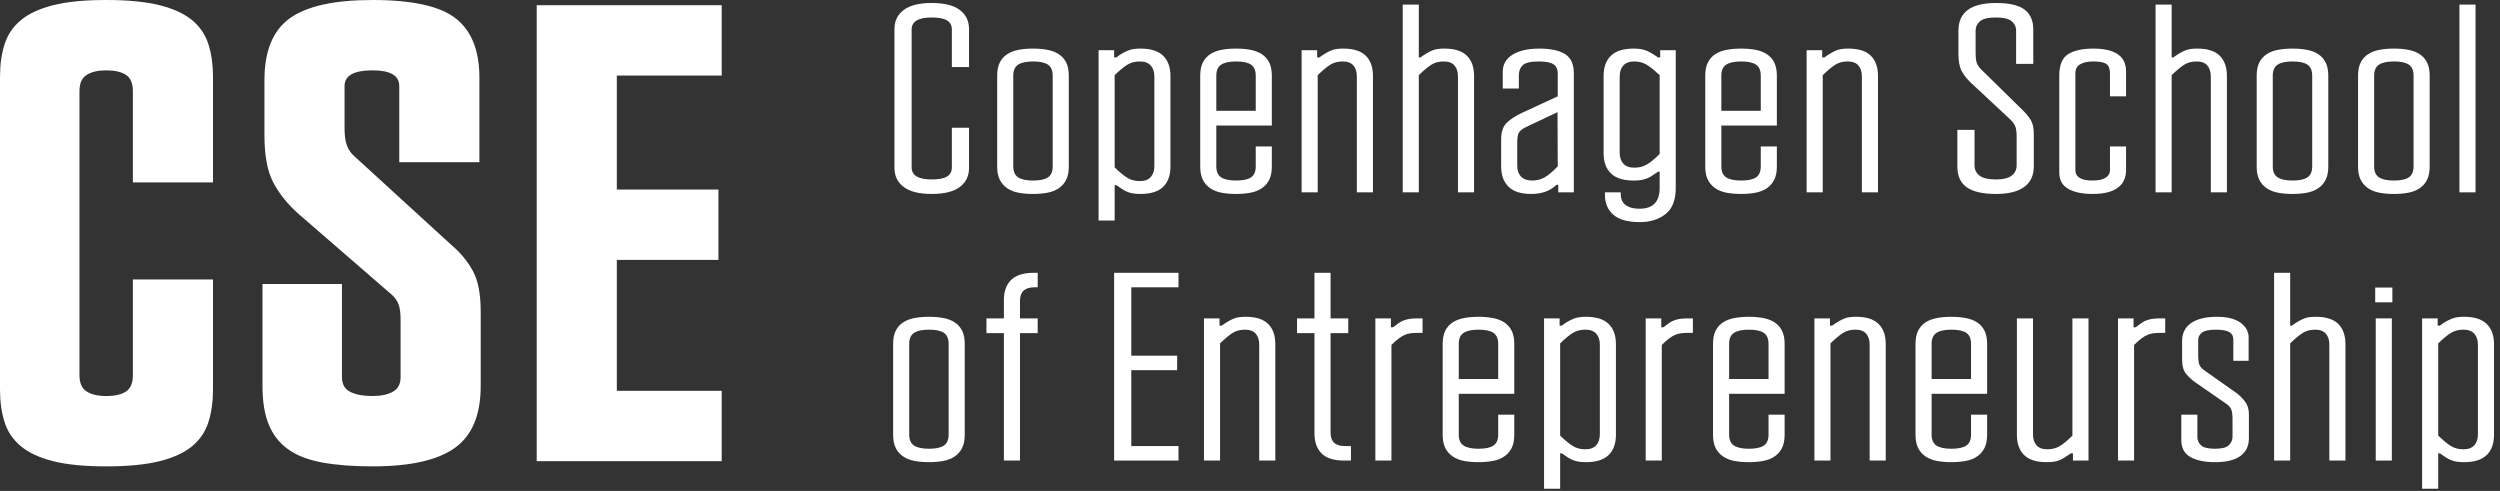 <?xml version="1.0" encoding="UTF-8"?>
<svg width="331px" height="65px" viewBox="0 0 331 65" version="1.1" xmlns="http://www.w3.org/2000/svg" xmlns:xlink="http://www.w3.org/1999/xlink">
    <rect x="0" y="0" width="331" height="65" fill="#333333" stroke="none"/>
    <!-- Generator: Sketch 46 (44423) - http://www.bohemiancoding.com/sketch -->
    <title>cse-hero</title>
    <desc>Created with Sketch.</desc>
    <defs></defs>
    <g id="Page-1" stroke="none" stroke-width="1" fill="none" fill-rule="evenodd">
        <g id="cse-hero" fill="#FFFFFF">
            <path d="M126.027,3.911 C126.027,3.367 125.814,2.965 125.388,2.703 C124.962,2.443 124.287,2.313 123.364,2.313 C121.588,2.313 120.7,2.846 120.7,3.911 L120.7,22.164 C120.7,23.229 121.588,23.761 123.364,23.761 C124.287,23.761 124.962,23.632 125.388,23.371 C125.814,23.111 126.027,22.709 126.027,22.164 L126.027,16.908 L128.3,16.908 L128.3,22.235 C128.3,23.3 127.891,24.14 127.075,24.756 C126.257,25.372 125.02,25.679 123.364,25.679 C121.707,25.679 120.47,25.372 119.654,24.756 C118.836,24.14 118.427,23.3 118.427,22.235 L118.427,3.84 C118.427,2.775 118.836,1.935 119.654,1.319 C120.47,0.703 121.707,0.395 123.364,0.395 C125.02,0.395 126.257,0.703 127.075,1.319 C127.891,1.935 128.3,2.775 128.3,3.84 L128.3,8.882 L126.027,8.882 L126.027,3.911 Z" id="Fill-1"></path>
            <path d="M139.378,10.015 C139.378,9.331 139.171,8.846 138.756,8.563 C138.343,8.28 137.685,8.137 136.786,8.137 C135.885,8.137 135.223,8.28 134.797,8.563 C134.371,8.846 134.158,9.331 134.158,10.015 L134.158,22.027 C134.158,22.711 134.371,23.196 134.797,23.479 C135.223,23.762 135.885,23.904 136.786,23.904 C137.685,23.904 138.343,23.762 138.756,23.479 C139.171,23.196 139.378,22.711 139.378,22.027 L139.378,10.015 Z M132.027,10.019 C132.027,9.309 132.145,8.723 132.38,8.262 C132.617,7.8 132.946,7.433 133.371,7.161 C133.796,6.889 134.298,6.699 134.876,6.593 C135.453,6.486 136.083,6.433 136.768,6.433 C137.452,6.433 138.082,6.486 138.661,6.593 C139.238,6.699 139.74,6.889 140.164,7.161 C140.589,7.433 140.919,7.8 141.155,8.262 C141.391,8.723 141.508,9.309 141.508,10.019 L141.508,22.058 C141.508,22.768 141.391,23.354 141.155,23.816 C140.919,24.277 140.589,24.65 140.164,24.934 C139.74,25.218 139.238,25.413 138.661,25.52 C138.082,25.626 137.452,25.68 136.768,25.68 C136.083,25.68 135.453,25.626 134.876,25.52 C134.298,25.413 133.796,25.218 133.371,24.934 C132.946,24.65 132.617,24.277 132.38,23.816 C132.145,23.354 132.027,22.768 132.027,22.058 L132.027,10.019 Z" id="Fill-3"></path>
            <path d="M152.837,10.126 C152.837,9.511 152.677,9.026 152.358,8.67 C152.038,8.315 151.559,8.137 150.919,8.137 C150.28,8.137 149.73,8.28 149.268,8.564 C148.806,8.848 148.243,9.309 147.581,9.949 L147.581,22.164 C148.243,22.803 148.806,23.265 149.268,23.549 C149.73,23.833 150.28,23.976 150.919,23.976 C151.559,23.976 152.038,23.798 152.358,23.443 C152.677,23.088 152.837,22.603 152.837,21.987 L152.837,10.126 Z M154.967,22.058 C154.967,23.218 154.643,24.112 153.995,24.739 C153.347,25.366 152.353,25.68 151.009,25.68 C150.68,25.68 150.385,25.662 150.126,25.627 C149.867,25.591 149.619,25.532 149.384,25.449 C149.149,25.366 148.907,25.248 148.66,25.094 C148.412,24.94 148.123,24.745 147.794,24.508 L147.581,24.508 L147.581,29.195 L145.451,29.195 L145.451,6.646 L147.51,6.646 L147.51,7.605 L147.794,7.605 C148.101,7.368 148.383,7.179 148.642,7.037 C148.901,6.895 149.149,6.776 149.384,6.682 C149.619,6.588 149.867,6.522 150.126,6.487 C150.385,6.451 150.68,6.433 151.009,6.433 C152.353,6.433 153.347,6.747 153.995,7.374 C154.643,8.002 154.967,8.896 154.967,10.055 L154.967,22.058 Z" id="Fill-5"></path>
            <path d="M166.26,10.019 C166.26,9.333 166.053,8.847 165.638,8.563 C165.225,8.279 164.567,8.137 163.668,8.137 C162.767,8.137 162.105,8.279 161.679,8.563 C161.253,8.847 161.04,9.333 161.04,10.019 L161.04,14.671 L166.26,14.671 L166.26,10.019 Z M166.26,19.394 L168.39,19.394 L168.39,22.057 C168.39,22.768 168.273,23.353 168.037,23.816 C167.801,24.277 167.471,24.65 167.046,24.934 C166.622,25.218 166.12,25.413 165.543,25.52 C164.964,25.626 164.334,25.679 163.65,25.679 C162.966,25.679 162.335,25.626 161.758,25.52 C161.18,25.413 160.678,25.218 160.253,24.934 C159.828,24.65 159.499,24.277 159.262,23.816 C159.027,23.353 158.909,22.768 158.909,22.057 L158.909,10.019 C158.909,9.309 159.027,8.723 159.262,8.262 C159.499,7.8 159.828,7.433 160.253,7.16 C160.678,6.889 161.18,6.699 161.758,6.593 C162.335,6.486 162.966,6.433 163.65,6.433 C164.334,6.433 164.964,6.486 165.543,6.593 C166.12,6.699 166.622,6.889 167.046,7.16 C167.471,7.433 167.801,7.8 168.037,8.262 C168.273,8.723 168.39,9.309 168.39,10.019 L168.39,16.624 L161.04,16.624 L161.04,22.031 C161.04,22.714 161.253,23.197 161.679,23.48 C162.105,23.763 162.767,23.904 163.668,23.904 C164.567,23.904 165.225,23.763 165.638,23.481 C166.053,23.199 166.26,22.717 166.26,22.036 L166.26,19.394 Z" id="Fill-7"></path>
            <path d="M174.463,25.466 L172.333,25.466 L172.333,6.646 L174.392,6.646 L174.392,7.604 L174.676,7.604 C175.005,7.368 175.294,7.178 175.542,7.036 C175.79,6.894 176.025,6.776 176.249,6.681 C176.472,6.587 176.713,6.521 176.973,6.486 C177.232,6.45 177.527,6.432 177.857,6.432 C179.199,6.432 180.189,6.746 180.824,7.373 C181.461,8.001 181.779,8.895 181.779,10.055 L181.779,25.466 L179.647,25.466 L179.647,10.125 C179.647,9.51 179.494,9.025 179.187,8.669 C178.878,8.314 178.405,8.137 177.766,8.137 C177.127,8.137 176.582,8.279 176.133,8.563 C175.683,8.847 175.126,9.308 174.463,9.948 L174.463,25.466 Z" id="Fill-9"></path>
            <path d="M187.85,25.466 L185.72,25.466 L185.72,0.608 L187.85,0.608 L187.85,7.604 L188.063,7.604 C188.392,7.368 188.681,7.178 188.929,7.036 C189.176,6.894 189.412,6.776 189.636,6.681 C189.859,6.587 190.1,6.521 190.36,6.486 C190.619,6.45 190.914,6.432 191.244,6.432 C192.586,6.432 193.576,6.746 194.211,7.373 C194.848,8.001 195.166,8.895 195.166,10.055 L195.166,25.466 L193.034,25.466 L193.034,10.125 C193.034,9.51 192.881,9.025 192.574,8.669 C192.265,8.314 191.792,8.137 191.153,8.137 C190.514,8.137 189.969,8.279 189.519,8.563 C189.07,8.847 188.513,9.308 187.85,9.948 L187.85,25.466 Z" id="Fill-11"></path>
            <path d="M200.883,21.923 C200.883,22.536 201.048,23.02 201.38,23.373 C201.71,23.727 202.196,23.904 202.836,23.904 C203.475,23.904 204.036,23.762 204.522,23.479 C205.007,23.196 205.582,22.713 206.245,22.029 L206.217,14.849 L202.543,16.582 C202.19,16.747 201.901,16.895 201.677,17.024 C201.454,17.154 201.283,17.301 201.165,17.466 C201.048,17.631 200.971,17.832 200.935,18.068 C200.899,18.304 200.883,18.598 200.883,18.952 L200.883,21.923 Z M208.375,25.466 L206.315,25.466 L206.315,24.472 L206.067,24.472 C205.262,25.277 204.149,25.679 202.73,25.679 C201.38,25.679 200.379,25.36 199.729,24.721 C199.077,24.082 198.752,23.182 198.752,22.022 L198.752,18.435 C198.752,17.465 199,16.737 199.497,16.251 C199.995,15.766 200.705,15.31 201.629,14.884 L206.245,12.754 L206.245,9.735 C206.245,9.167 206.055,8.759 205.676,8.51 C205.297,8.262 204.658,8.137 203.759,8.137 C202.67,8.137 201.953,8.303 201.61,8.634 C201.267,8.966 201.096,9.404 201.096,9.948 L201.096,11.724 L198.965,11.724 L198.965,9.522 C198.965,8.528 199.401,7.764 200.274,7.232 C201.146,6.699 202.326,6.433 203.812,6.433 C205.297,6.433 206.429,6.676 207.208,7.16 C207.986,7.646 208.375,8.492 208.375,9.699 L208.375,25.466 Z" id="Fill-13"></path>
            <path d="M214.447,20.211 C214.447,20.827 214.608,21.312 214.93,21.667 C215.252,22.022 215.734,22.199 216.378,22.199 C216.997,22.199 217.546,22.064 218.023,21.791 C218.499,21.519 219.07,21.052 219.738,20.389 L219.738,9.949 C219.405,9.641 219.101,9.375 218.826,9.149 C218.553,8.925 218.29,8.736 218.04,8.581 C217.79,8.428 217.528,8.315 217.254,8.244 C216.98,8.173 216.687,8.137 216.378,8.137 C215.734,8.137 215.252,8.315 214.93,8.67 C214.608,9.025 214.447,9.511 214.447,10.126 L214.447,20.211 Z M221.869,24.898 C221.869,26.484 221.419,27.633 220.52,28.343 C219.62,29.053 218.483,29.408 217.111,29.408 C215.548,29.408 214.388,29.089 213.631,28.45 C212.873,27.81 212.494,26.923 212.494,25.786 L212.494,25.467 L214.589,25.467 L214.589,25.781 C214.589,25.967 214.619,26.165 214.679,26.375 C214.738,26.584 214.857,26.782 215.037,26.969 C215.215,27.155 215.465,27.312 215.787,27.441 C216.109,27.568 216.544,27.633 217.093,27.633 C218.856,27.633 219.738,26.716 219.738,24.883 L219.738,22.733 L219.525,22.733 C219.193,22.969 218.905,23.164 218.655,23.318 C218.407,23.473 218.164,23.591 217.927,23.673 C217.691,23.757 217.442,23.816 217.182,23.851 C216.92,23.886 216.626,23.904 216.294,23.904 C214.945,23.904 213.944,23.591 213.293,22.963 C212.641,22.336 212.317,21.442 212.317,20.282 L212.317,10.055 C212.317,8.895 212.641,8.002 213.293,7.374 C213.944,6.747 214.945,6.433 216.294,6.433 C216.956,6.433 217.501,6.516 217.927,6.681 C218.353,6.847 218.886,7.155 219.525,7.605 L219.81,7.605 L219.81,6.646 L221.869,6.646 L221.869,24.898 Z" id="Fill-15"></path>
            <path d="M233.126,10.019 C233.126,9.333 232.919,8.847 232.505,8.563 C232.091,8.279 231.434,8.137 230.535,8.137 C229.633,8.137 228.971,8.279 228.546,8.563 C228.119,8.847 227.906,9.333 227.906,10.019 L227.906,14.671 L233.126,14.671 L233.126,10.019 Z M233.126,19.394 L235.256,19.394 L235.256,22.057 C235.256,22.768 235.139,23.353 234.904,23.816 C234.667,24.277 234.338,24.65 233.912,24.934 C233.488,25.218 232.987,25.413 232.41,25.52 C231.832,25.626 231.201,25.679 230.518,25.679 C229.833,25.679 229.202,25.626 228.625,25.52 C228.047,25.413 227.544,25.218 227.119,24.934 C226.695,24.65 226.365,24.277 226.129,23.816 C225.893,23.353 225.775,22.768 225.775,22.057 L225.775,10.019 C225.775,9.309 225.893,8.723 226.129,8.262 C226.365,7.8 226.695,7.433 227.119,7.16 C227.544,6.889 228.047,6.699 228.625,6.593 C229.202,6.486 229.833,6.433 230.518,6.433 C231.201,6.433 231.832,6.486 232.41,6.593 C232.987,6.699 233.488,6.889 233.912,7.16 C234.338,7.433 234.667,7.8 234.904,8.262 C235.139,8.723 235.256,9.309 235.256,10.019 L235.256,16.624 L227.906,16.624 L227.906,22.031 C227.906,22.714 228.119,23.197 228.546,23.48 C228.971,23.763 229.633,23.904 230.535,23.904 C231.434,23.904 232.091,23.763 232.505,23.481 C232.919,23.199 233.126,22.717 233.126,22.036 L233.126,19.394 Z" id="Fill-17"></path>
            <path d="M241.329,25.466 L239.199,25.466 L239.199,6.646 L241.258,6.646 L241.258,7.604 L241.542,7.604 C241.871,7.368 242.16,7.178 242.408,7.036 C242.655,6.894 242.891,6.776 243.115,6.681 C243.338,6.587 243.579,6.521 243.839,6.486 C244.098,6.45 244.393,6.432 244.723,6.432 C246.065,6.432 247.055,6.746 247.69,7.373 C248.327,8.001 248.645,8.895 248.645,10.055 L248.645,25.466 L246.513,25.466 L246.513,10.125 C246.513,9.51 246.36,9.025 246.053,8.669 C245.744,8.314 245.271,8.137 244.632,8.137 C243.993,8.137 243.448,8.279 242.998,8.563 C242.549,8.847 241.992,9.308 241.329,9.948 L241.329,25.466 Z" id="Fill-19"></path>
            <path d="M266.932,4.018 C266.932,3.545 266.736,3.142 266.346,2.811 C265.956,2.48 265.263,2.314 264.269,2.314 C263.251,2.314 262.547,2.48 262.156,2.811 C261.765,3.142 261.571,3.545 261.571,4.018 L261.571,6.894 C261.571,7.581 261.624,8.066 261.73,8.35 C261.837,8.635 262.031,8.919 262.316,9.202 L267.927,14.707 C268.304,15.086 268.624,15.488 268.885,15.914 C269.145,16.341 269.275,16.968 269.275,17.796 L269.275,22.022 C269.275,23.229 268.849,24.141 267.997,24.756 C267.145,25.372 265.903,25.68 264.269,25.68 C262.54,25.68 261.256,25.39 260.416,24.81 C259.575,24.23 259.155,23.3 259.155,22.022 L259.155,17.193 L261.428,17.193 L261.428,21.88 C261.428,22.472 261.652,22.934 262.103,23.265 C262.553,23.596 263.275,23.762 264.269,23.762 C265.192,23.762 265.878,23.596 266.329,23.265 C266.778,22.934 267.003,22.472 267.003,21.88 L267.003,18.045 C267.003,17.453 266.938,17.003 266.808,16.695 C266.677,16.388 266.458,16.092 266.151,15.807 L260.93,10.943 C260.434,10.469 260.037,9.966 259.741,9.433 C259.445,8.901 259.298,8.126 259.298,7.107 L259.298,4.054 C259.298,1.616 260.954,0.396 264.269,0.396 C266.044,0.396 267.311,0.693 268.069,1.284 C268.826,1.876 269.205,2.74 269.205,3.876 L269.205,8.457 L266.932,8.457 L266.932,4.018 Z" id="Fill-21"></path>
            <path d="M279.36,9.699 C279.36,9.108 279.2,8.7 278.881,8.474 C278.561,8.249 277.986,8.137 277.158,8.137 C276.425,8.137 275.844,8.261 275.418,8.509 C274.992,8.757 274.779,9.153 274.779,9.696 L274.779,22.522 C274.779,23.443 275.537,23.904 277.051,23.904 C277.809,23.904 278.383,23.78 278.774,23.533 C279.164,23.287 279.36,22.952 279.36,22.529 L279.36,19.394 L281.49,19.394 L281.49,22.518 C281.49,23.537 281.124,24.318 280.389,24.862 C279.656,25.407 278.544,25.679 277.051,25.679 C275.703,25.679 274.631,25.454 273.837,25.005 C273.045,24.555 272.648,23.832 272.648,22.838 L272.648,10.019 C272.648,8.599 273.045,7.646 273.837,7.16 C274.631,6.675 275.737,6.432 277.158,6.432 C278.579,6.432 279.656,6.681 280.389,7.178 C281.124,7.675 281.49,8.433 281.49,9.451 L281.49,12.753 L279.36,12.753 L279.36,9.699 Z" id="Fill-23"></path>
            <path d="M287.527,25.466 L285.397,25.466 L285.397,0.608 L287.527,0.608 L287.527,7.604 L287.74,7.604 C288.069,7.368 288.358,7.178 288.606,7.036 C288.853,6.894 289.089,6.776 289.313,6.681 C289.536,6.587 289.777,6.521 290.037,6.486 C290.296,6.45 290.591,6.432 290.921,6.432 C292.263,6.432 293.253,6.746 293.888,7.373 C294.525,8.001 294.843,8.895 294.843,10.055 L294.843,25.466 L292.711,25.466 L292.711,10.125 C292.711,9.51 292.558,9.025 292.251,8.669 C291.942,8.314 291.469,8.137 290.83,8.137 C290.191,8.137 289.646,8.279 289.197,8.563 C288.747,8.847 288.19,9.308 287.527,9.948 L287.527,25.466 Z" id="Fill-25"></path>
            <path d="M306.135,10.015 C306.135,9.331 305.928,8.846 305.513,8.563 C305.1,8.28 304.442,8.137 303.543,8.137 C302.642,8.137 301.98,8.28 301.554,8.563 C301.128,8.846 300.915,9.331 300.915,10.015 L300.915,22.027 C300.915,22.711 301.128,23.196 301.554,23.479 C301.98,23.762 302.642,23.904 303.543,23.904 C304.442,23.904 305.1,23.762 305.513,23.479 C305.928,23.196 306.135,22.711 306.135,22.027 L306.135,10.015 Z M298.784,10.019 C298.784,9.309 298.902,8.723 299.137,8.262 C299.374,7.8 299.703,7.433 300.128,7.161 C300.553,6.889 301.055,6.699 301.633,6.593 C302.21,6.486 302.841,6.433 303.526,6.433 C304.209,6.433 304.84,6.486 305.418,6.593 C305.995,6.699 306.497,6.889 306.921,7.161 C307.346,7.433 307.676,7.8 307.912,8.262 C308.148,8.723 308.265,9.309 308.265,10.019 L308.265,22.058 C308.265,22.768 308.148,23.354 307.912,23.816 C307.676,24.277 307.346,24.65 306.921,24.934 C306.497,25.218 305.995,25.413 305.418,25.52 C304.84,25.626 304.209,25.68 303.526,25.68 C302.841,25.68 302.21,25.626 301.633,25.52 C301.055,25.413 300.553,25.218 300.128,24.934 C299.703,24.65 299.374,24.277 299.137,23.816 C298.902,23.354 298.784,22.768 298.784,22.058 L298.784,10.019 Z" id="Fill-27"></path>
            <path d="M319.558,10.015 C319.558,9.331 319.351,8.846 318.936,8.563 C318.523,8.28 317.865,8.137 316.966,8.137 C316.065,8.137 315.403,8.28 314.977,8.563 C314.551,8.846 314.338,9.331 314.338,10.015 L314.338,22.027 C314.338,22.711 314.551,23.196 314.977,23.479 C315.403,23.762 316.065,23.904 316.966,23.904 C317.865,23.904 318.523,23.762 318.936,23.479 C319.351,23.196 319.558,22.711 319.558,22.027 L319.558,10.015 Z M312.207,10.019 C312.207,9.309 312.325,8.723 312.56,8.262 C312.797,7.8 313.126,7.433 313.551,7.161 C313.976,6.889 314.478,6.699 315.056,6.593 C315.633,6.486 316.264,6.433 316.948,6.433 C317.632,6.433 318.262,6.486 318.841,6.593 C319.418,6.699 319.92,6.889 320.344,7.161 C320.769,7.433 321.099,7.8 321.335,8.262 C321.571,8.723 321.688,9.309 321.688,10.019 L321.688,22.058 C321.688,22.768 321.571,23.354 321.335,23.816 C321.099,24.277 320.769,24.65 320.344,24.934 C319.92,25.218 319.418,25.413 318.841,25.52 C318.262,25.626 317.632,25.68 316.948,25.68 C316.264,25.68 315.633,25.626 315.056,25.52 C314.478,25.413 313.976,25.218 313.551,24.934 C313.126,24.65 312.797,24.277 312.56,23.816 C312.325,23.354 312.207,22.768 312.207,22.058 L312.207,10.019 Z" id="Fill-29"></path>
            <polygon id="Fill-31" points="325.63 12.825 325.63 0.609 327.76 0.609 327.76 14.742 327.76 25.466 325.63 25.466"></polygon>
            <path d="M125.601,45.525 C125.601,44.841 125.394,44.357 124.979,44.073 C124.566,43.79 123.908,43.647 123.009,43.647 C122.108,43.647 121.446,43.79 121.02,44.073 C120.594,44.357 120.381,44.841 120.381,45.525 L120.381,57.537 C120.381,58.221 120.594,58.706 121.02,58.99 C121.446,59.273 122.108,59.414 123.009,59.414 C123.908,59.414 124.566,59.273 124.979,58.99 C125.394,58.706 125.601,58.221 125.601,57.537 L125.601,45.525 Z M118.25,45.529 C118.25,44.819 118.368,44.233 118.603,43.772 C118.84,43.31 119.169,42.943 119.594,42.671 C120.019,42.399 120.521,42.21 121.099,42.103 C121.676,41.997 122.307,41.943 122.992,41.943 C123.675,41.943 124.306,41.997 124.884,42.103 C125.461,42.21 125.963,42.399 126.387,42.671 C126.812,42.943 127.142,43.31 127.378,43.772 C127.614,44.233 127.731,44.819 127.731,45.529 L127.731,57.568 C127.731,58.278 127.614,58.864 127.378,59.326 C127.142,59.787 126.812,60.16 126.387,60.444 C125.963,60.728 125.461,60.924 124.884,61.03 C124.306,61.137 123.675,61.19 122.992,61.19 C122.307,61.19 121.676,61.137 121.099,61.03 C120.521,60.924 120.019,60.728 119.594,60.444 C119.169,60.16 118.84,59.787 118.603,59.326 C118.368,58.864 118.25,58.278 118.25,57.568 L118.25,45.529 Z" id="Fill-33"></path>
            <path d="M130.608,42.157 L132.915,42.157 L132.915,39.742 C132.915,38.583 133.236,37.688 133.875,37.061 C134.514,36.434 135.509,36.12 136.858,36.12 L137.39,36.12 L137.39,38.038 L136.958,38.038 C135.683,38.038 135.047,38.63 135.047,39.813 L135.047,42.157 L137.39,42.157 L137.39,44.11 L135.047,44.11 L135.047,60.977 L132.915,60.977 L132.915,44.11 L130.608,44.11 L130.608,42.157 Z" id="Fill-35"></path>
            <polygon id="Fill-37" points="147.51 36.12 156.033 36.12 156.033 38.038 149.783 38.038 149.783 47.093 155.855 47.093 155.855 49.011 149.783 49.011 149.783 59.059 156.033 59.059 156.033 60.977 147.51 60.977"></polygon>
            <path d="M161.536,60.977 L159.406,60.977 L159.406,42.157 L161.465,42.157 L161.465,43.115 L161.75,43.115 C162.078,42.879 162.368,42.689 162.615,42.547 C162.863,42.405 163.099,42.287 163.322,42.192 C163.546,42.098 163.786,42.032 164.047,41.997 C164.305,41.961 164.601,41.943 164.93,41.943 C166.273,41.943 167.262,42.257 167.898,42.884 C168.535,43.512 168.852,44.406 168.852,45.566 L168.852,60.977 L166.72,60.977 L166.72,45.636 C166.72,45.021 166.567,44.536 166.261,44.18 C165.952,43.825 165.478,43.648 164.839,43.648 C164.201,43.648 163.655,43.79 163.207,44.074 C162.756,44.358 162.2,44.819 161.536,45.459 L161.536,60.977 Z" id="Fill-39"></path>
            <path d="M171.728,42.157 L174.035,42.157 L174.035,36.12 L176.167,36.12 L176.167,42.157 L178.51,42.157 L178.51,44.11 L176.167,44.11 L176.167,57.284 C176.167,58.468 176.794,59.06 178.048,59.06 L178.866,59.06 L178.866,60.977 L177.942,60.977 C176.595,60.977 175.607,60.664 174.979,60.036 C174.35,59.409 174.035,58.515 174.035,57.355 L174.035,44.11 L171.728,44.11 L171.728,42.157 Z" id="Fill-41"></path>
            <path d="M186.749,44.127 C186.488,44.163 186.234,44.233 185.986,44.34 C185.737,44.446 185.471,44.606 185.186,44.819 C184.902,45.033 184.583,45.317 184.227,45.672 L184.227,60.977 L182.097,60.977 L182.097,42.157 L184.157,42.157 L184.157,43.328 L184.44,43.328 C184.725,43.115 184.973,42.932 185.186,42.778 C185.399,42.624 185.618,42.506 185.844,42.423 C186.068,42.34 186.317,42.275 186.589,42.227 C186.86,42.18 187.199,42.157 187.601,42.157 L188.347,42.157 L188.347,44.074 L187.601,44.074 C187.293,44.074 187.009,44.092 186.749,44.127" id="Fill-43"></path>
            <path d="M198.36,45.53 C198.36,44.844 198.153,44.358 197.738,44.074 C197.325,43.79 196.667,43.648 195.768,43.648 C194.867,43.648 194.205,43.79 193.779,44.074 C193.353,44.358 193.14,44.844 193.14,45.53 L193.14,50.182 L198.36,50.182 L198.36,45.53 Z M198.36,54.905 L200.49,54.905 L200.49,57.568 C200.49,58.279 200.373,58.864 200.137,59.327 C199.901,59.788 199.571,60.161 199.146,60.445 C198.722,60.729 198.22,60.924 197.643,61.031 C197.064,61.137 196.434,61.19 195.751,61.19 C195.066,61.19 194.435,61.137 193.858,61.031 C193.28,60.924 192.778,60.729 192.353,60.445 C191.928,60.161 191.599,59.788 191.362,59.327 C191.127,58.864 191.009,58.279 191.009,57.568 L191.009,45.53 C191.009,44.82 191.127,44.234 191.362,43.773 C191.599,43.311 191.928,42.944 192.353,42.671 C192.778,42.4 193.28,42.21 193.858,42.104 C194.435,41.997 195.066,41.944 195.751,41.944 C196.434,41.944 197.064,41.997 197.643,42.104 C198.22,42.21 198.722,42.4 199.146,42.671 C199.571,42.944 199.901,43.311 200.137,43.773 C200.373,44.234 200.49,44.82 200.49,45.53 L200.49,52.135 L193.14,52.135 L193.14,57.542 C193.14,58.225 193.353,58.708 193.779,58.991 C194.205,59.274 194.867,59.415 195.768,59.415 C196.667,59.415 197.325,59.274 197.738,58.992 C198.153,58.71 198.36,58.228 198.36,57.547 L198.36,54.905 Z" id="Fill-45"></path>
            <path d="M211.819,45.636 C211.819,45.021 211.659,44.536 211.34,44.18 C211.02,43.825 210.541,43.647 209.901,43.647 C209.261,43.647 208.712,43.79 208.25,44.074 C207.788,44.358 207.225,44.819 206.563,45.459 L206.563,57.674 C207.225,58.313 207.788,58.775 208.25,59.059 C208.712,59.343 209.261,59.486 209.901,59.486 C210.541,59.486 211.02,59.308 211.34,58.953 C211.659,58.598 211.819,58.113 211.819,57.497 L211.819,45.636 Z M213.949,57.568 C213.949,58.728 213.625,59.622 212.977,60.249 C212.329,60.876 211.335,61.19 209.991,61.19 C209.662,61.19 209.367,61.172 209.108,61.137 C208.849,61.101 208.601,61.042 208.366,60.959 C208.131,60.876 207.889,60.758 207.642,60.604 C207.394,60.45 207.105,60.255 206.776,60.018 L206.563,60.018 L206.563,64.705 L204.432,64.705 L204.432,42.156 L206.492,42.156 L206.492,43.115 L206.776,43.115 C207.083,42.878 207.365,42.689 207.624,42.547 C207.883,42.405 208.131,42.286 208.366,42.192 C208.601,42.098 208.849,42.032 209.108,41.997 C209.367,41.961 209.662,41.943 209.991,41.943 C211.335,41.943 212.329,42.257 212.977,42.884 C213.625,43.512 213.949,44.406 213.949,45.565 L213.949,57.568 Z" id="Fill-47"></path>
            <path d="M222.543,44.127 C222.282,44.163 222.028,44.233 221.78,44.34 C221.531,44.446 221.265,44.606 220.98,44.819 C220.696,45.033 220.377,45.317 220.021,45.672 L220.021,60.977 L217.891,60.977 L217.891,42.157 L219.951,42.157 L219.951,43.328 L220.234,43.328 C220.519,43.115 220.767,42.932 220.98,42.778 C221.193,42.624 221.412,42.506 221.638,42.423 C221.862,42.34 222.111,42.275 222.383,42.227 C222.654,42.18 222.993,42.157 223.395,42.157 L224.141,42.157 L224.141,44.074 L223.395,44.074 C223.087,44.074 222.803,44.092 222.543,44.127" id="Fill-49"></path>
            <path d="M234.154,45.53 C234.154,44.844 233.947,44.358 233.532,44.074 C233.119,43.79 232.461,43.648 231.562,43.648 C230.661,43.648 229.999,43.79 229.573,44.074 C229.147,44.358 228.934,44.844 228.934,45.53 L228.934,50.182 L234.154,50.182 L234.154,45.53 Z M234.154,54.905 L236.284,54.905 L236.284,57.568 C236.284,58.279 236.167,58.864 235.931,59.327 C235.695,59.788 235.365,60.161 234.94,60.445 C234.516,60.729 234.014,60.924 233.437,61.031 C232.859,61.137 232.228,61.19 231.545,61.19 C230.86,61.19 230.229,61.137 229.652,61.031 C229.074,60.924 228.572,60.729 228.147,60.445 C227.722,60.161 227.393,59.788 227.156,59.327 C226.921,58.864 226.803,58.279 226.803,57.568 L226.803,45.53 C226.803,44.82 226.921,44.234 227.156,43.773 C227.393,43.311 227.722,42.944 228.147,42.671 C228.572,42.4 229.074,42.21 229.652,42.104 C230.229,41.997 230.86,41.944 231.545,41.944 C232.228,41.944 232.859,41.997 233.437,42.104 C234.014,42.21 234.516,42.4 234.94,42.671 C235.365,42.944 235.695,43.311 235.931,43.773 C236.167,44.234 236.284,44.82 236.284,45.53 L236.284,52.135 L228.934,52.135 L228.934,57.542 C228.934,58.225 229.147,58.708 229.573,58.991 C229.999,59.274 230.661,59.415 231.562,59.415 C232.461,59.415 233.119,59.274 233.532,58.992 C233.947,58.71 234.154,58.228 234.154,57.547 L234.154,54.905 Z" id="Fill-51"></path>
            <path d="M242.357,60.977 L240.227,60.977 L240.227,42.157 L242.286,42.157 L242.286,43.115 L242.57,43.115 C242.899,42.879 243.188,42.689 243.436,42.547 C243.683,42.405 243.919,42.287 244.143,42.192 C244.366,42.098 244.607,42.032 244.867,41.997 C245.126,41.961 245.421,41.943 245.751,41.943 C247.093,41.943 248.083,42.257 248.718,42.884 C249.355,43.512 249.673,44.406 249.673,45.566 L249.673,60.977 L247.541,60.977 L247.541,45.636 C247.541,45.021 247.388,44.536 247.081,44.18 C246.772,43.825 246.299,43.648 245.66,43.648 C245.021,43.648 244.476,43.79 244.027,44.074 C243.577,44.358 243.02,44.819 242.357,45.459 L242.357,60.977 Z" id="Fill-53"></path>
            <path d="M260.965,45.53 C260.965,44.844 260.758,44.358 260.343,44.074 C259.93,43.79 259.272,43.648 258.373,43.648 C257.472,43.648 256.81,43.79 256.384,44.074 C255.958,44.358 255.745,44.844 255.745,45.53 L255.745,50.182 L260.965,50.182 L260.965,45.53 Z M260.965,54.905 L263.095,54.905 L263.095,57.568 C263.095,58.279 262.978,58.864 262.742,59.327 C262.506,59.788 262.176,60.161 261.751,60.445 C261.327,60.729 260.825,60.924 260.248,61.031 C259.67,61.137 259.039,61.19 258.356,61.19 C257.671,61.19 257.04,61.137 256.463,61.031 C255.885,60.924 255.383,60.729 254.958,60.445 C254.533,60.161 254.204,59.788 253.967,59.327 C253.732,58.864 253.614,58.279 253.614,57.568 L253.614,45.53 C253.614,44.82 253.732,44.234 253.967,43.773 C254.204,43.311 254.533,42.944 254.958,42.671 C255.383,42.4 255.885,42.21 256.463,42.104 C257.04,41.997 257.671,41.944 258.356,41.944 C259.039,41.944 259.67,41.997 260.248,42.104 C260.825,42.21 261.327,42.4 261.751,42.671 C262.176,42.944 262.506,43.311 262.742,43.773 C262.978,44.234 263.095,44.82 263.095,45.53 L263.095,52.135 L255.745,52.135 L255.745,57.542 C255.745,58.225 255.958,58.708 256.384,58.991 C256.81,59.274 257.472,59.415 258.373,59.415 C259.272,59.415 259.93,59.274 260.343,58.992 C260.758,58.71 260.965,58.228 260.965,57.547 L260.965,54.905 Z" id="Fill-55"></path>
            <path d="M274.388,42.157 L276.518,42.157 L276.518,60.977 L274.459,60.977 L274.459,60.019 L274.175,60.019 C273.843,60.255 273.553,60.451 273.305,60.605 C273.057,60.759 272.82,60.877 272.595,60.959 C272.369,61.042 272.133,61.102 271.885,61.137 C271.636,61.173 271.334,61.19 270.98,61.19 C269.63,61.19 268.635,60.877 267.996,60.249 C267.357,59.622 267.037,58.729 267.037,57.568 L267.037,42.157 L269.168,42.157 L269.168,57.497 C269.168,58.113 269.322,58.598 269.632,58.953 C269.942,59.308 270.42,59.486 271.063,59.486 C271.683,59.486 272.224,59.35 272.69,59.078 C273.154,58.806 273.72,58.338 274.388,57.675 L274.388,42.157 Z" id="Fill-57"></path>
            <path d="M285.076,44.127 C284.815,44.163 284.561,44.233 284.313,44.34 C284.064,44.446 283.798,44.606 283.513,44.819 C283.229,45.033 282.91,45.317 282.554,45.672 L282.554,60.977 L280.424,60.977 L280.424,42.157 L282.484,42.157 L282.484,43.328 L282.767,43.328 C283.052,43.115 283.3,42.932 283.513,42.778 C283.726,42.624 283.945,42.506 284.171,42.423 C284.395,42.34 284.644,42.275 284.916,42.227 C285.187,42.18 285.526,42.157 285.928,42.157 L286.674,42.157 L286.674,44.074 L285.928,44.074 C285.62,44.074 285.336,44.092 285.076,44.127" id="Fill-59"></path>
            <path d="M295.693,44.927 C295.693,44.5 295.516,44.181 295.16,43.968 C294.805,43.755 294.213,43.648 293.386,43.648 C292.485,43.648 291.87,43.779 291.539,44.039 C291.207,44.3 291.041,44.619 291.041,44.998 L291.041,47.164 C291.041,47.448 291.071,47.75 291.13,48.069 C291.19,48.389 291.387,48.679 291.72,48.939 L296.146,52.065 C296.55,52.372 296.919,52.745 297.254,53.183 C297.585,53.621 297.753,54.172 297.753,54.834 L297.753,58.03 C297.753,59.049 297.379,59.829 296.629,60.374 C295.881,60.919 294.758,61.191 293.261,61.191 C291.906,61.191 290.824,60.966 290.016,60.516 C289.208,60.067 288.804,59.309 288.804,58.244 L288.804,54.905 L290.935,54.905 L290.935,57.865 C290.935,58.287 291.094,58.652 291.414,58.958 C291.733,59.262 292.355,59.415 293.279,59.415 C294.178,59.415 294.788,59.256 295.107,58.937 C295.427,58.618 295.586,58.246 295.586,57.821 L295.586,55.481 C295.586,54.962 295.539,54.56 295.445,54.277 C295.35,53.993 295.137,53.734 294.805,53.497 L290.615,50.591 C290.213,50.308 289.827,49.953 289.461,49.528 C289.094,49.103 288.911,48.453 288.911,47.578 L288.911,45.168 C288.911,44.105 289.315,43.303 290.123,42.759 C290.931,42.216 292.06,41.944 293.51,41.944 C294.318,41.944 294.99,42.027 295.525,42.192 C296.06,42.358 296.487,42.578 296.808,42.849 C297.128,43.122 297.36,43.412 297.504,43.719 C297.646,44.027 297.718,44.323 297.718,44.607 L297.718,47.768 L295.693,47.768 L295.693,44.927 Z" id="Fill-61"></path>
            <path d="M303.22,60.977 L301.09,60.977 L301.09,36.119 L303.22,36.119 L303.22,43.115 L303.433,43.115 C303.762,42.879 304.051,42.689 304.299,42.547 C304.546,42.405 304.782,42.287 305.006,42.192 C305.229,42.098 305.47,42.032 305.73,41.997 C305.989,41.961 306.284,41.943 306.614,41.943 C307.956,41.943 308.946,42.257 309.581,42.884 C310.218,43.512 310.536,44.406 310.536,45.566 L310.536,60.977 L308.404,60.977 L308.404,45.636 C308.404,45.021 308.251,44.536 307.944,44.18 C307.635,43.825 307.162,43.648 306.523,43.648 C305.884,43.648 305.339,43.79 304.89,44.074 C304.44,44.358 303.883,44.819 303.22,45.459 L303.22,60.977 Z" id="Fill-63"></path>
            <path d="M314.548,51.034 L314.548,42.156 L316.679,42.156 L316.679,51.247 L316.679,60.977 L314.548,60.977 L314.548,51.034 Z M314.477,40.025 L316.75,40.025 L316.75,38.072 L314.477,38.072 L314.477,40.025 Z" id="Fill-65"></path>
            <path d="M328.077,45.636 C328.077,45.021 327.917,44.536 327.598,44.18 C327.278,43.825 326.799,43.647 326.159,43.647 C325.519,43.647 324.969,43.79 324.508,44.074 C324.046,44.358 323.483,44.819 322.821,45.459 L322.821,57.674 C323.483,58.313 324.046,58.775 324.508,59.059 C324.969,59.343 325.519,59.486 326.159,59.486 C326.799,59.486 327.278,59.308 327.598,58.953 C327.917,58.598 328.077,58.113 328.077,57.497 L328.077,45.636 Z M330.207,57.568 C330.207,58.728 329.883,59.622 329.235,60.249 C328.587,60.876 327.593,61.19 326.249,61.19 C325.919,61.19 325.625,61.172 325.366,61.137 C325.107,61.101 324.859,61.042 324.624,60.959 C324.389,60.876 324.147,60.758 323.899,60.604 C323.652,60.45 323.363,60.255 323.034,60.018 L322.821,60.018 L322.821,64.705 L320.69,64.705 L320.69,42.156 L322.75,42.156 L322.75,43.115 L323.034,43.115 C323.341,42.878 323.623,42.689 323.882,42.547 C324.141,42.405 324.389,42.286 324.624,42.192 C324.859,42.098 325.107,42.032 325.366,41.997 C325.625,41.961 325.919,41.943 326.249,41.943 C327.593,41.943 328.587,42.257 329.235,42.884 C329.883,43.512 330.207,44.406 330.207,45.565 L330.207,57.568 Z" id="Fill-67"></path>
            <path d="M17.593,12.074 C17.593,11.039 17.291,10.321 16.688,9.918 C16.084,9.517 15.206,9.315 14.057,9.315 C12.964,9.315 12.102,9.517 11.47,9.918 C10.836,10.321 10.521,11.039 10.521,12.074 L10.521,49.675 C10.521,50.709 10.836,51.429 11.47,51.831 C12.102,52.234 12.964,52.435 14.057,52.435 C15.206,52.435 16.084,52.234 16.688,51.831 C17.291,51.429 17.593,50.709 17.593,49.675 L17.593,36.997 L28.2,36.997 L28.2,51.572 C28.2,53.182 27.998,54.62 27.596,55.884 C27.194,57.149 26.476,58.212 25.441,59.075 C24.406,59.938 22.968,60.599 21.129,61.059 C19.288,61.518 16.931,61.748 14.057,61.748 C11.181,61.748 8.84,61.518 7.028,61.059 C5.217,60.599 3.795,59.938 2.759,59.075 C1.724,58.212 1.005,57.149 0.604,55.884 C0.2,54.62 0,53.182 0,51.572 L0,10.177 C0,8.568 0.2,7.13 0.604,5.865 C1.005,4.601 1.724,3.536 2.759,2.674 C3.795,1.812 5.217,1.151 7.028,0.69 C8.84,0.231 11.181,-0 14.057,-0 C16.931,-0 19.288,0.231 21.129,0.69 C22.968,1.151 24.406,1.812 25.441,2.674 C26.476,3.536 27.194,4.601 27.596,5.865 C27.998,7.13 28.2,8.568 28.2,10.177 L28.2,24.148 L17.593,24.148 L17.593,12.074 Z" id="Fill-69"></path>
            <path d="M52.864,11.384 C52.864,10.004 51.685,9.314 49.328,9.314 C46.855,9.314 45.62,10.004 45.62,11.384 L45.62,16.989 C45.62,17.968 45.72,18.714 45.921,19.232 C46.123,19.749 46.396,20.181 46.741,20.525 L59.85,32.513 C60.999,33.491 61.919,34.612 62.609,35.876 C63.299,37.141 63.644,38.924 63.644,41.223 L63.644,51.141 C63.644,54.935 62.508,57.652 60.238,59.29 C57.965,60.929 54.33,61.748 49.328,61.748 C46.741,61.748 44.512,61.576 42.644,61.231 C40.775,60.886 39.266,60.297 38.117,59.463 C36.966,58.63 36.119,57.537 35.573,56.186 C35.026,54.835 34.754,53.154 34.754,51.141 L34.754,37.601 L45.275,37.601 L45.275,49.933 C45.275,50.854 45.634,51.501 46.353,51.874 C47.072,52.248 48.063,52.435 49.328,52.435 C50.42,52.435 51.312,52.248 52.002,51.874 C52.692,51.501 53.037,50.854 53.037,49.933 L53.037,42.258 C53.037,41.453 52.95,40.807 52.778,40.318 C52.605,39.83 52.289,39.384 51.829,38.981 L39.583,28.373 C38.145,27.109 37.024,25.73 36.22,24.234 C35.414,22.739 35.013,20.641 35.013,17.938 L35.013,10.608 C35.013,6.757 36.134,4.025 38.376,2.415 C40.618,0.806 44.268,-0 49.328,-0 C54.617,-0 58.297,0.819 60.367,2.458 C62.437,4.097 63.472,6.699 63.472,10.263 L63.472,21.474 L52.864,21.474 L52.864,11.384 Z" id="Fill-71"></path>
            <polygon id="Fill-73" points="71.06 0.69 95.552 0.69 95.552 10.004 81.667 10.004 81.667 25.096 95.121 25.096 95.121 34.41 81.667 34.41 81.667 51.744 95.552 51.744 95.552 61.058 71.06 61.058"></polygon>
        </g>
    </g>
</svg>